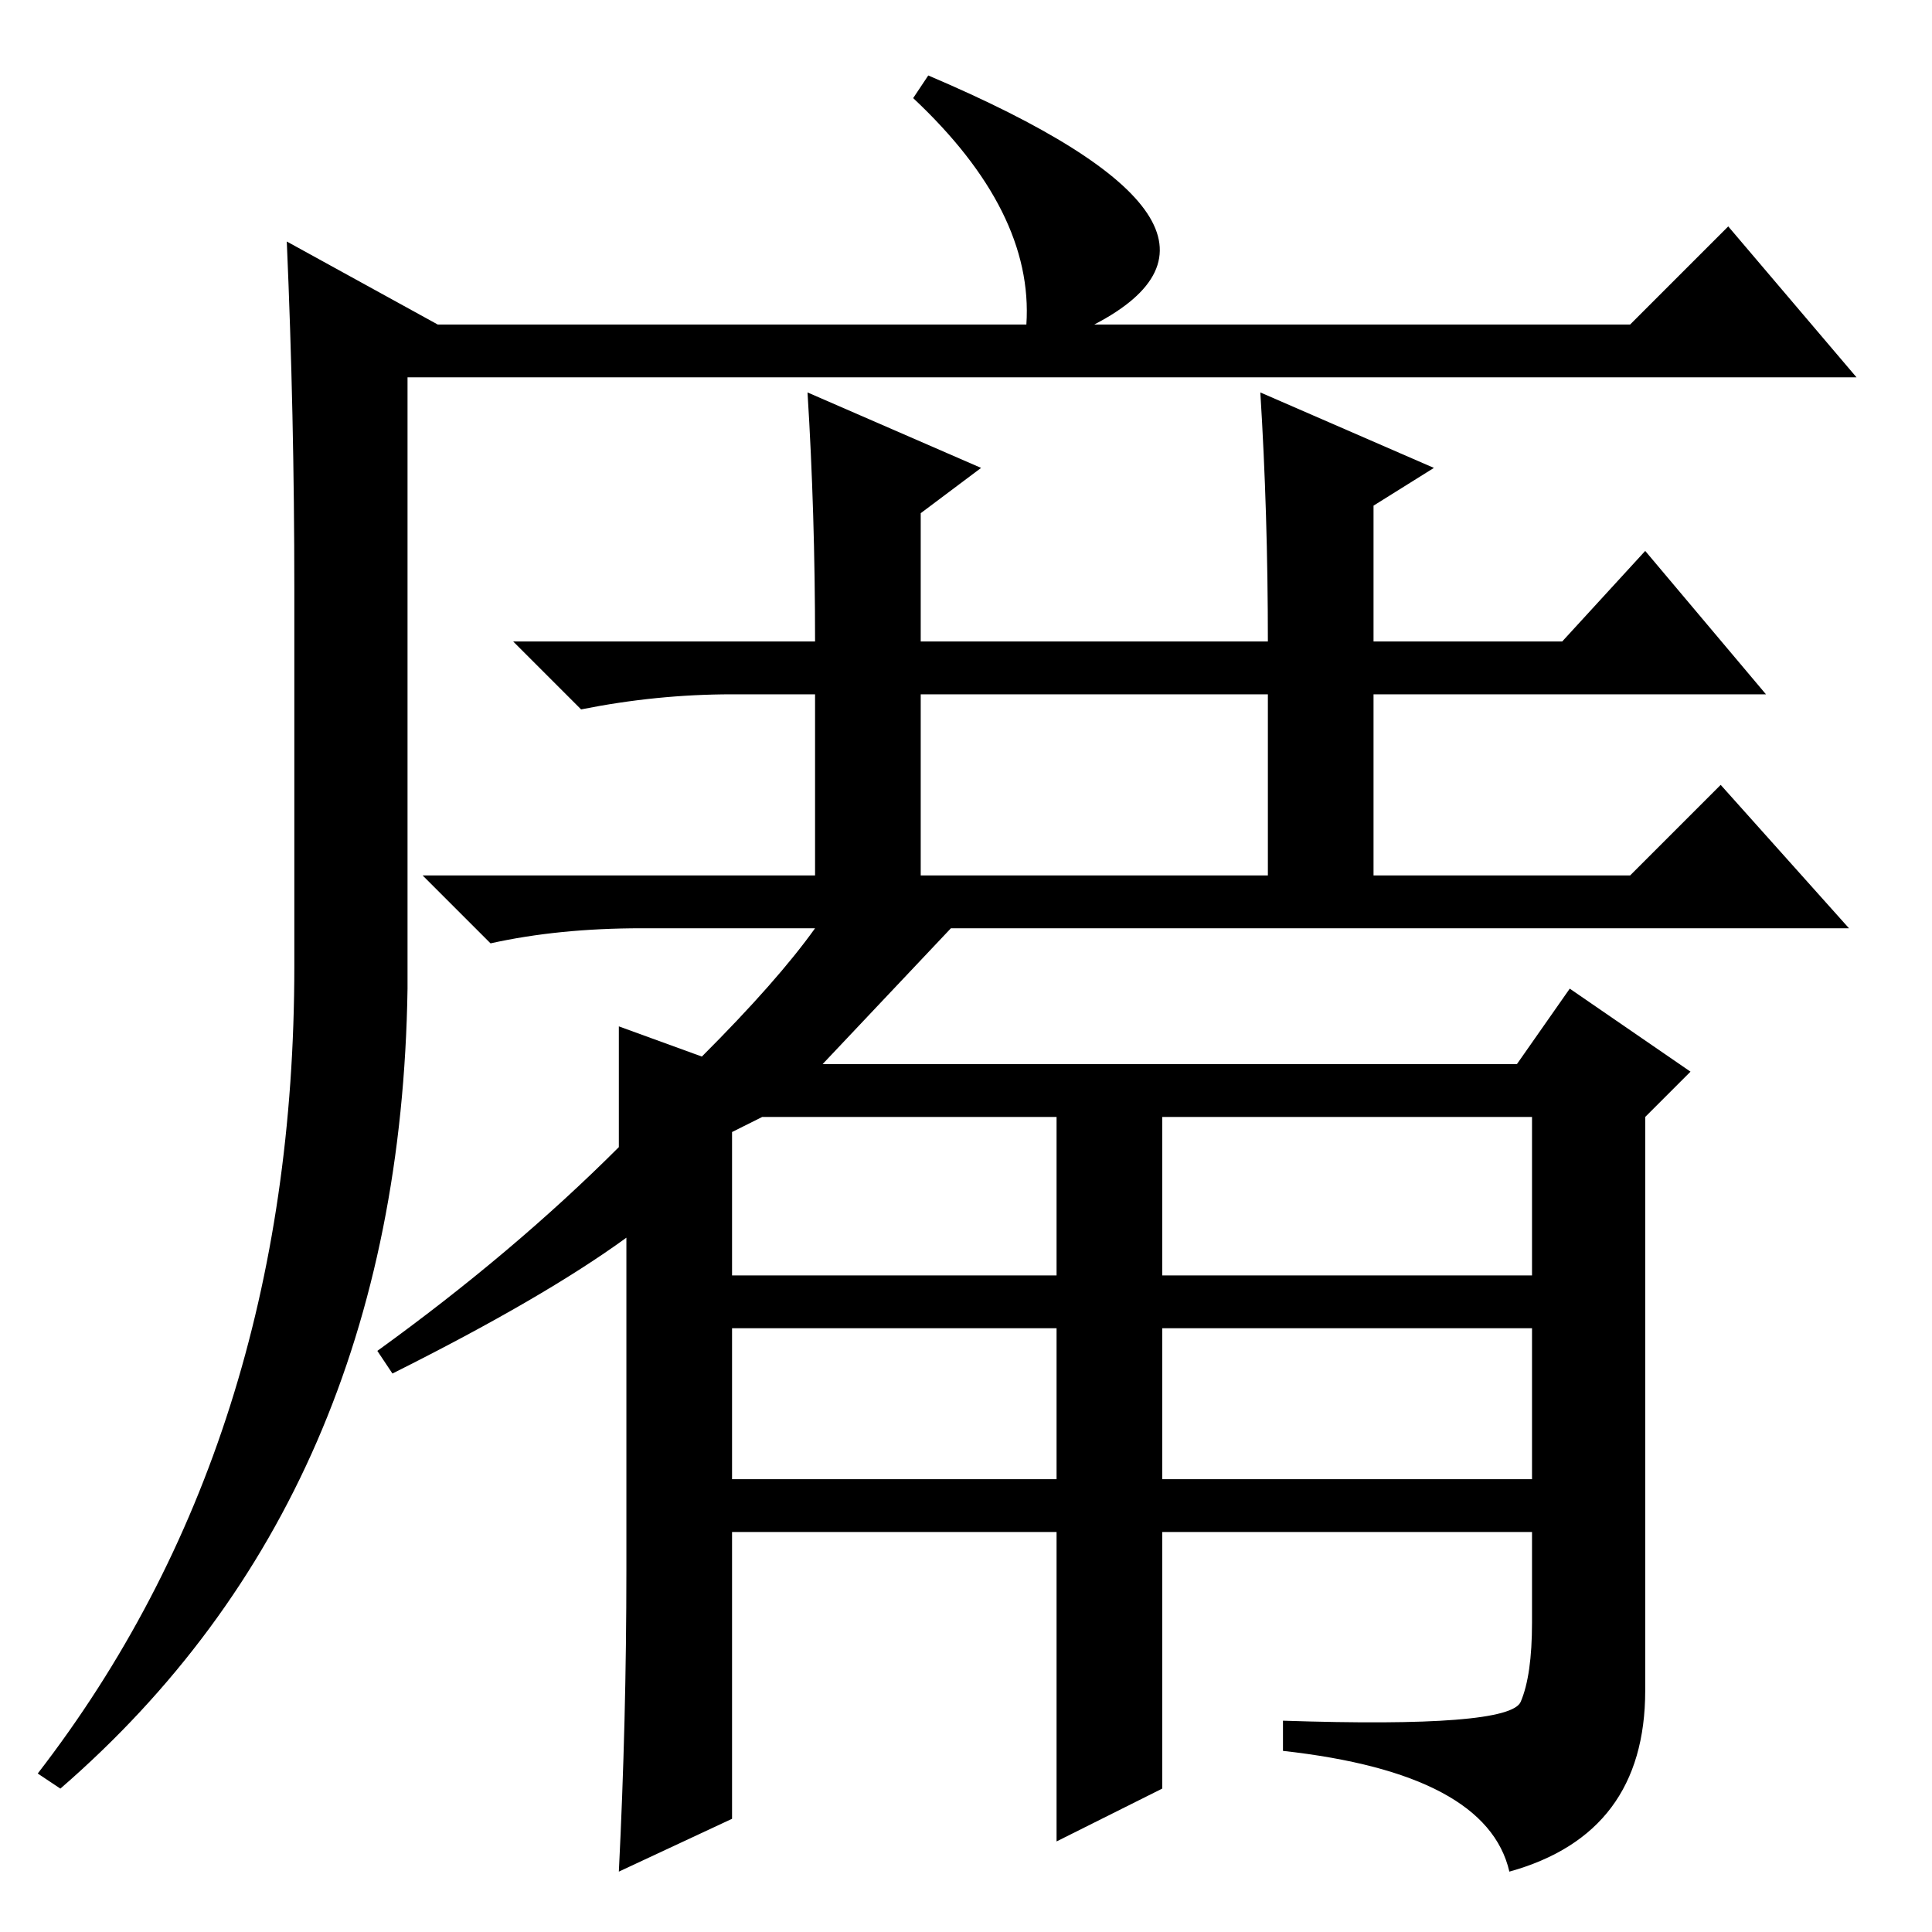 <?xml version="1.0" standalone="no"?>
<!DOCTYPE svg PUBLIC "-//W3C//DTD SVG 1.1//EN" "http://www.w3.org/Graphics/SVG/1.1/DTD/svg11.dtd" >
<svg xmlns="http://www.w3.org/2000/svg" xmlns:xlink="http://www.w3.org/1999/xlink" version="1.1" viewBox="0 -36 256 256">
  <g transform="matrix(1 0 0 -1 0 220)">
   <path fill="currentColor"
d="M123 246q47 -20 22 -33h71l13 13l17 -20h-192v-81q-1 -67 -46 -106l-3 2q34 44 34 107v50q0 23 -1 46l20 -11h78q1 15 -15 30zM50 77q18 13 32 27v16l11 -4q10 10 15 17h-23q-11 0 -20 -2l-9 9h52v24h-11q-10 0 -20 -2l-9 9h40q0 17 -1 33l23 -10l-8 -6v-17h46
q0 17 -1 33l23 -10l-8 -5v-18h25l11 12l16 -19h-52v-24h34l12 12l17 -19h-119l-17 -18h92l7 10l16 -11l-6 -6v-76q0 -19 -18 -24q-3 13 -30 16v4q30 -1 31.5 2.5t1.5 10.5v12h-49v-34l-14 -7v41h-43v-38l-15 -7q1 20 1 40v44q-11 -8 -31 -18zM122 164v-24h46v24h-46z
M140 108h-39l-4 -2v-19h43v21zM154 87h49v21h-49v-21zM154 60h49v20h-49v-20zM97 60h43v20h-43v-20z" />
  </g>

</svg>
